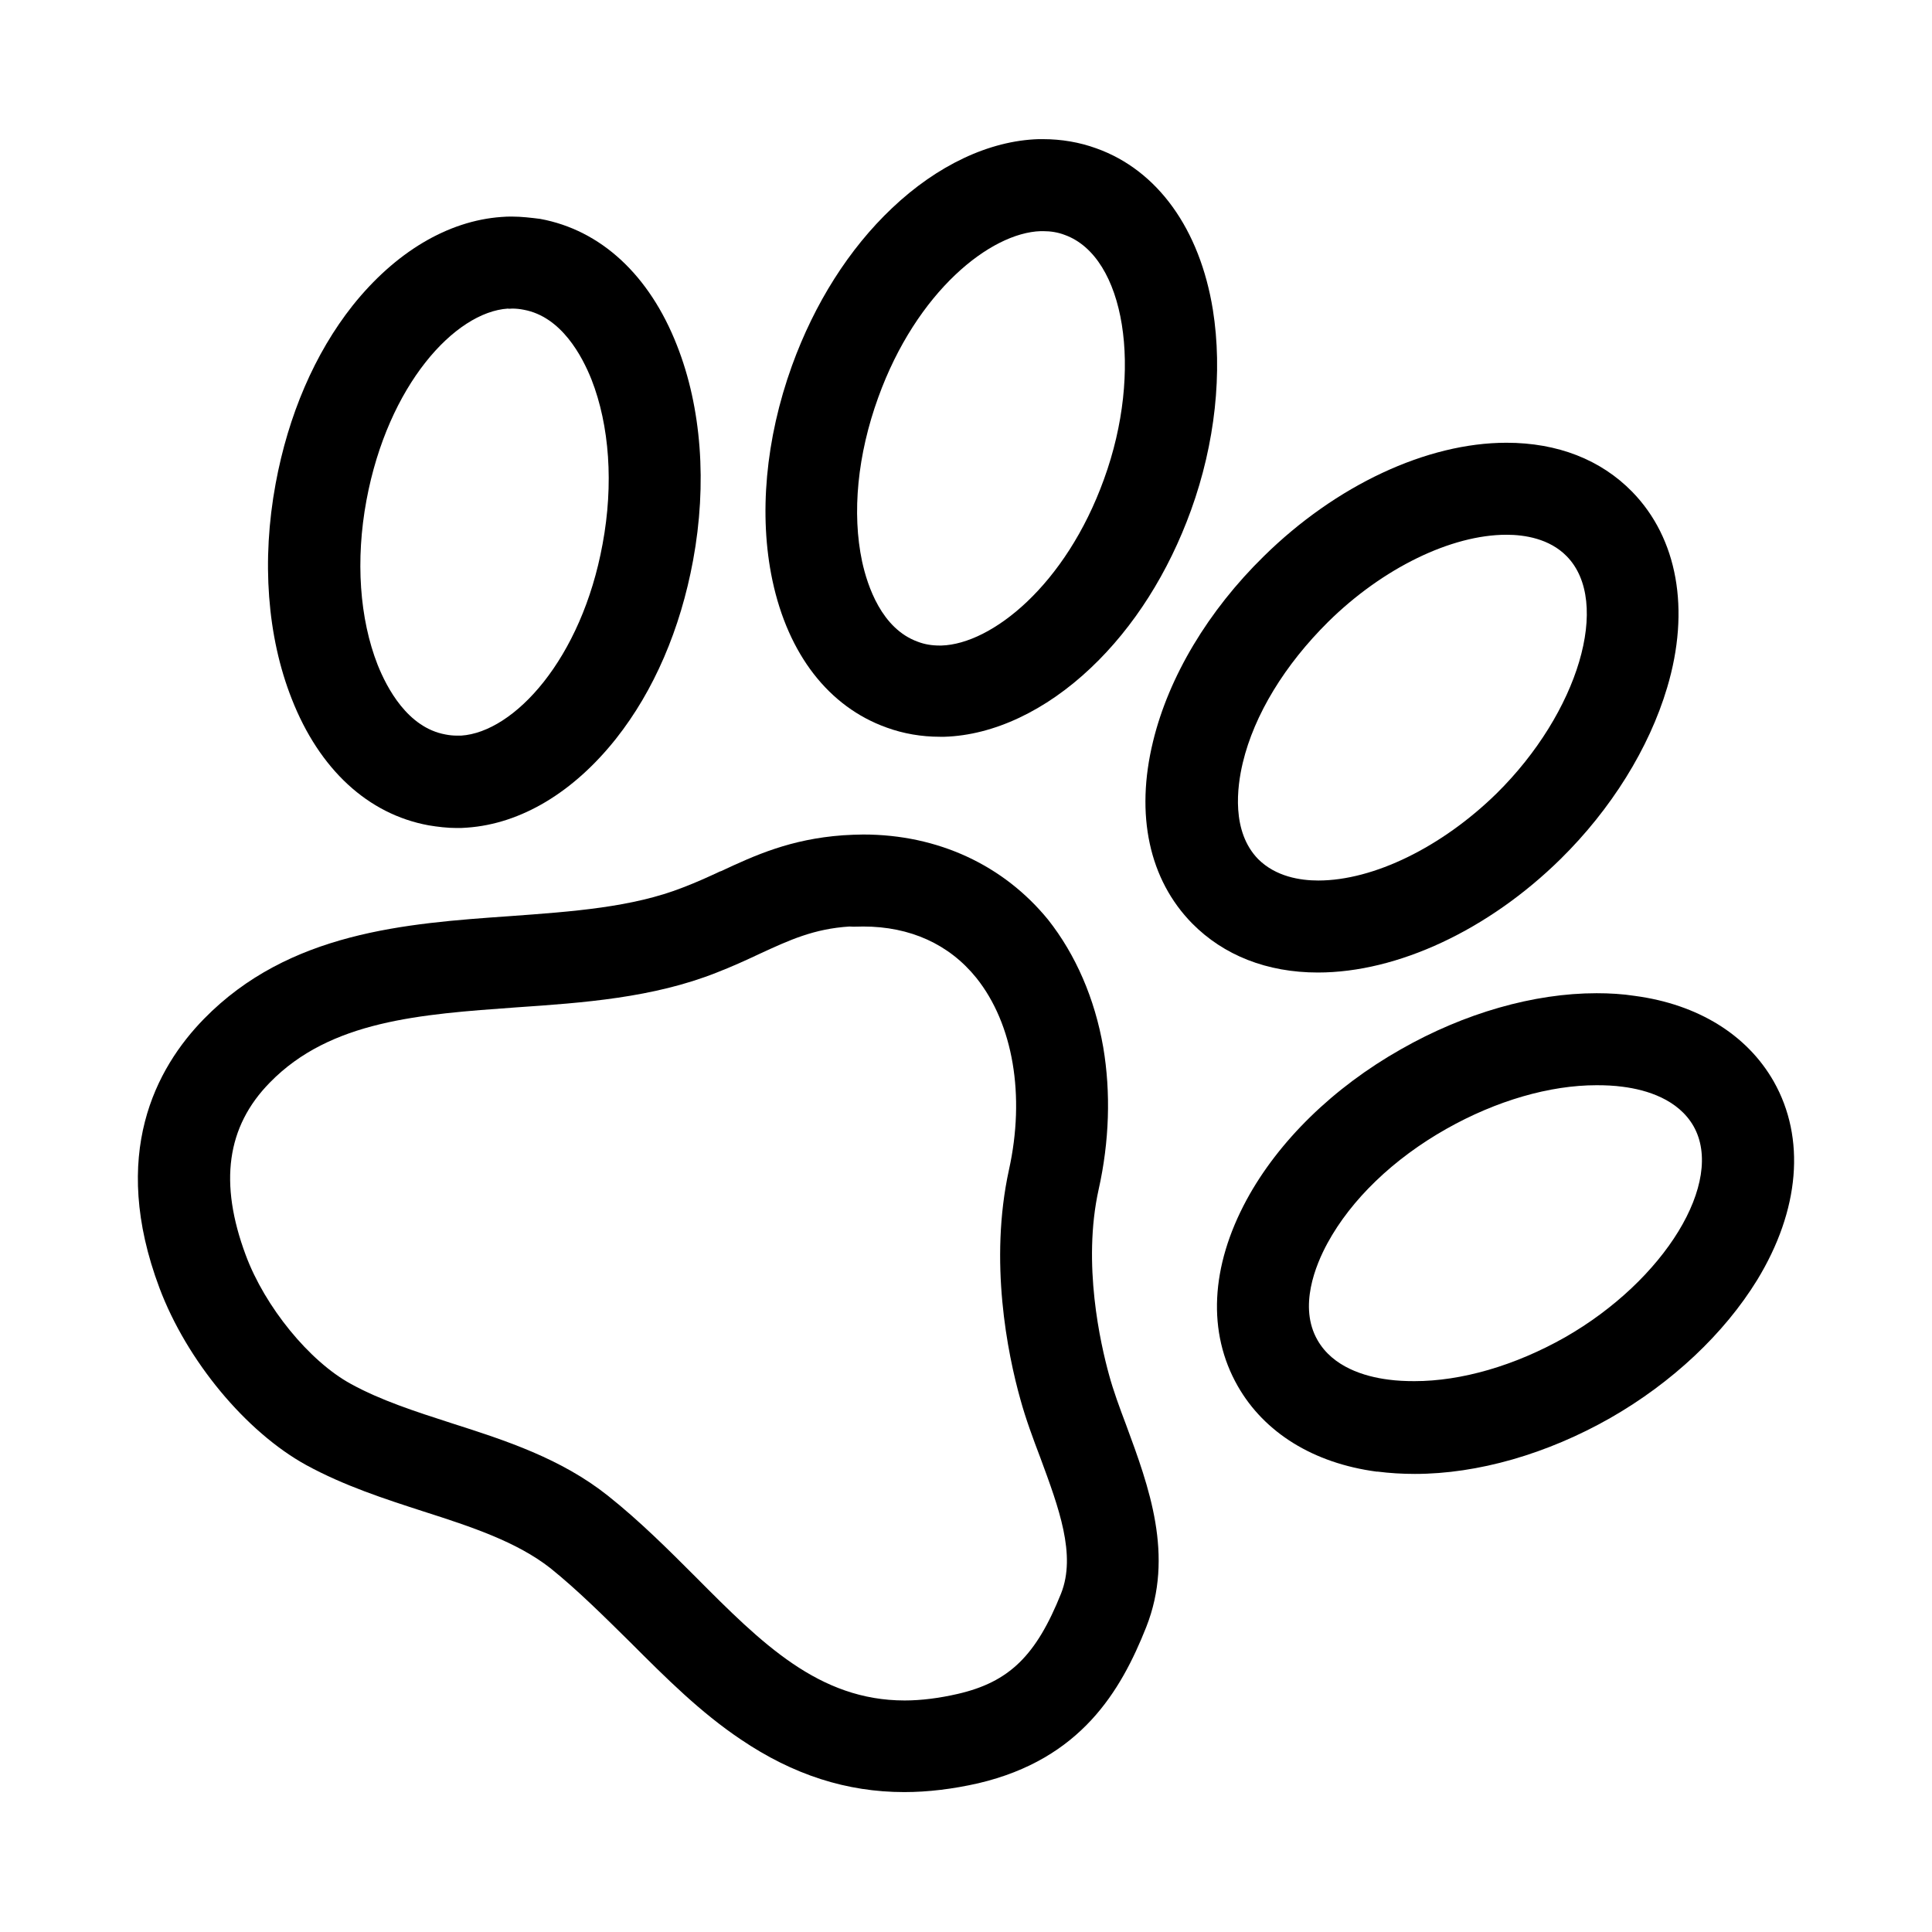 <?xml version="1.0" encoding="utf-8"?>
<!-- Generator: Adobe Illustrator 23.0.3, SVG Export Plug-In . SVG Version: 6.00 Build 0)  -->
<svg version="1.1" id="Ebene_1" xmlns="http://www.w3.org/2000/svg" xmlns:xlink="http://www.w3.org/1999/xlink" x="0px" y="0px"
	 viewBox="0 0 504 504" style="enable-background:new 0 0 504 504;" xml:space="preserve">
<g>
	<g>
		<path d="M225.2,241.7c12.2,0,22.4,4.6,29.5,13.4c9.6,12,12.8,30.7,8.5,50.1c-5.2,23.8-0.4,47.8,3,59.9c1.4,5.1,3.3,10.2,5.2,15.2
			c4.8,13,9.4,25.3,5.4,35.4c-6.5,16.2-13.5,23.1-27,26.2c-4.8,1.1-9.5,1.7-13.8,1.7c-22.4,0-37.3-14.9-54.5-32.2
			c-7.2-7.2-14.6-14.6-22.9-21.2c-12.2-9.7-26.6-14.4-40.7-18.9c-9.6-3.1-18.6-6-26.4-10.3c-10.8-5.9-22.4-20.1-27.4-33.6
			c-7-18.8-5-33.5,6.3-45c15.8-16.2,39.3-17.8,64.2-19.6c17.6-1.2,35.8-2.5,52.4-9.1c4.1-1.6,7.6-3.2,11-4.8
			c8-3.7,14.3-6.6,23.6-7.2C222.8,241.8,224,241.7,225.2,241.7 M225.2,217.7c-1.7,0-3.5,0.1-5.3,0.2c-13.7,1-22.9,5.2-31.9,9.4
			l-0.1,0c-3.2,1.5-6.3,2.9-9.7,4.2c-13.2,5.2-28.8,6.3-45.3,7.5c-27,1.9-57.5,4.1-79.7,26.8c-12.5,12.8-24.7,35.3-11.6,70.2
			c7.1,18.9,22.5,37.5,38.3,46.2c9.9,5.4,20.4,8.8,30.6,12.1c12.5,4,24.3,7.9,33.1,14.8c7.2,5.8,14.1,12.7,20.8,19.3l0,0
			c9.4,9.4,18.3,18.3,28.9,25.4c13.6,9.2,27.6,13.7,42.6,13.7c6.2,0,12.7-0.8,19.3-2.3c26.8-6.3,37.2-24.1,43.8-40.7
			c7.4-18.7,0.7-36.7-5.2-52.7c-1.7-4.5-3.4-9.1-4.5-13.2c-2.2-8-7-28.9-2.7-48.3c2.8-12.5,3.2-25.3,1.2-37.1
			c-2.2-12.7-7.2-24.2-14.4-33.3C261.8,225.7,244.7,217.7,225.2,217.7L225.2,217.7z"/>
	</g>
	<g>
		<path d="M272.1,60.3c2,0,3.9,0.3,5.7,1c15.7,5.7,20.5,35.4,10.2,63.7c-10,27.7-29.3,43-42.4,43.4c-0.2,0-0.3,0-0.5,0
			c-2,0-3.9-0.3-5.7-1c-9.4-3.4-13.1-14.5-14.5-20.9c-2.7-12.7-1.2-27.9,4.2-42.8c10-27.7,29.3-43,42.4-43.4
			C271.7,60.3,271.9,60.3,272.1,60.3 M272.1,36.3c-0.4,0-0.8,0-1.2,0c-12.8,0.4-26.4,6.8-38.2,18c-11.2,10.6-20.2,24.8-26.1,41.1
			c-6.9,19.1-8.7,39-5.1,56c4.1,19.3,14.7,33,29.8,38.4c4.4,1.6,9.1,2.4,13.9,2.4c0.4,0,0.8,0,1.2,0c12.8-0.4,26.4-6.8,38.2-18
			c11.2-10.6,20.2-24.8,26.1-41.1c6.3-17.4,8.3-36,5.7-52.3c-3.4-21-14.4-36.4-30.4-42.1C281.6,37.1,276.9,36.3,272.1,36.3
			L272.1,36.3z"/>
	</g>
	<g>
		<path d="M133.6,80.5c1,0,2,0.1,3,0.3c9.9,1.8,15.3,12.2,17.7,18.2c4.7,12,5.8,27.3,2.9,42.9c-5.5,30.1-23.1,49.1-36.9,50
			c-0.4,0-0.8,0-1.1,0c-1,0-2-0.1-3-0.3c-9.9-1.8-15.3-12.2-17.7-18.2c-4.7-12-5.8-27.3-2.9-42.9c5.6-30.1,23.1-49.1,36.9-50
			C132.8,80.6,133.2,80.5,133.6,80.5 M133.6,56.5c-0.9,0-1.8,0-2.8,0.1c-14,1-27.7,9.2-38.8,23.1c-9.9,12.5-16.8,28.6-20.1,46.5
			c-3.7,20-2.2,39.9,4.2,56.1c7.2,18.4,19.9,30.1,35.7,33c2.4,0.4,4.9,0.7,7.3,0.7c0.9,0,1.8,0,2.8-0.1c14-1,27.7-9.2,38.8-23.2
			c9.9-12.5,16.8-28.6,20.1-46.5c3.7-20,2.2-39.9-4.2-56.1c-7.2-18.4-19.9-30.1-35.7-33C138.5,56.8,136,56.5,133.6,56.5L133.6,56.5z
			"/>
	</g>
	<g>
		<path d="M393,139.5c4.7,0,11.2,1,15.7,5.6c11.7,11.9,3.1,40.8-18.3,61.9c-14.3,14-32.1,22.7-46.5,22.7c-4.7,0-11.1-1-15.7-5.6
			c-7-7.2-5.5-18.8-4-25.1c3-12.6,11-25.6,22.3-36.8C360.7,148.2,378.6,139.5,393,139.5 M393,115.5c-20.8,0-44.5,11.1-63.3,29.6
			c-14.5,14.2-24.8,31.4-28.9,48.3c-4.7,19.2-1,36.1,10.2,47.5c8.2,8.3,19.5,12.8,32.8,12.8c20.8,0,44.5-11.1,63.3-29.6
			c13.2-13,23.1-28.9,27.8-44.7c6.1-20.4,2.7-39-9.1-51.1C417.6,119.9,406.3,115.5,393,115.5L393,115.5z"/>
	</g>
	<g>
		<path d="M416.5,283.1c2.3,0,4.6,0.1,6.8,0.4c6.3,0.8,14.5,3.3,18.5,10.3c8.2,14.5-7.5,40.2-33.6,55.1c-13.1,7.4-27,11.4-39.2,11.4
			c-2.3,0-4.6-0.1-6.8-0.4c0,0,0,0,0,0c-6.3-0.8-14.5-3.3-18.5-10.3c-5-8.7-0.5-19.6,2.6-25.3c6.2-11.4,17.2-22,31-29.8
			C390.4,287.1,404.3,283.1,416.5,283.1 M416.5,259.1c-16.4,0-34.5,5.2-51,14.6c-17.7,10-32,24-40.3,39.3
			c-9.4,17.4-10.3,34.6-2.3,48.6c6.9,12.1,19.7,20.1,36.2,22.3l0.3,0l0,0c3.1,0.4,6.4,0.6,9.7,0.6c16.4,0,34.5-5.2,51-14.6
			c16.1-9.2,29.7-22,38.3-36c11.1-18.2,12.7-37,4.3-51.8c-6.9-12.1-19.7-20.1-36.2-22.3C423.3,259.3,419.9,259.1,416.5,259.1
			L416.5,259.1z"/>
	</g>
</g>
</svg>
